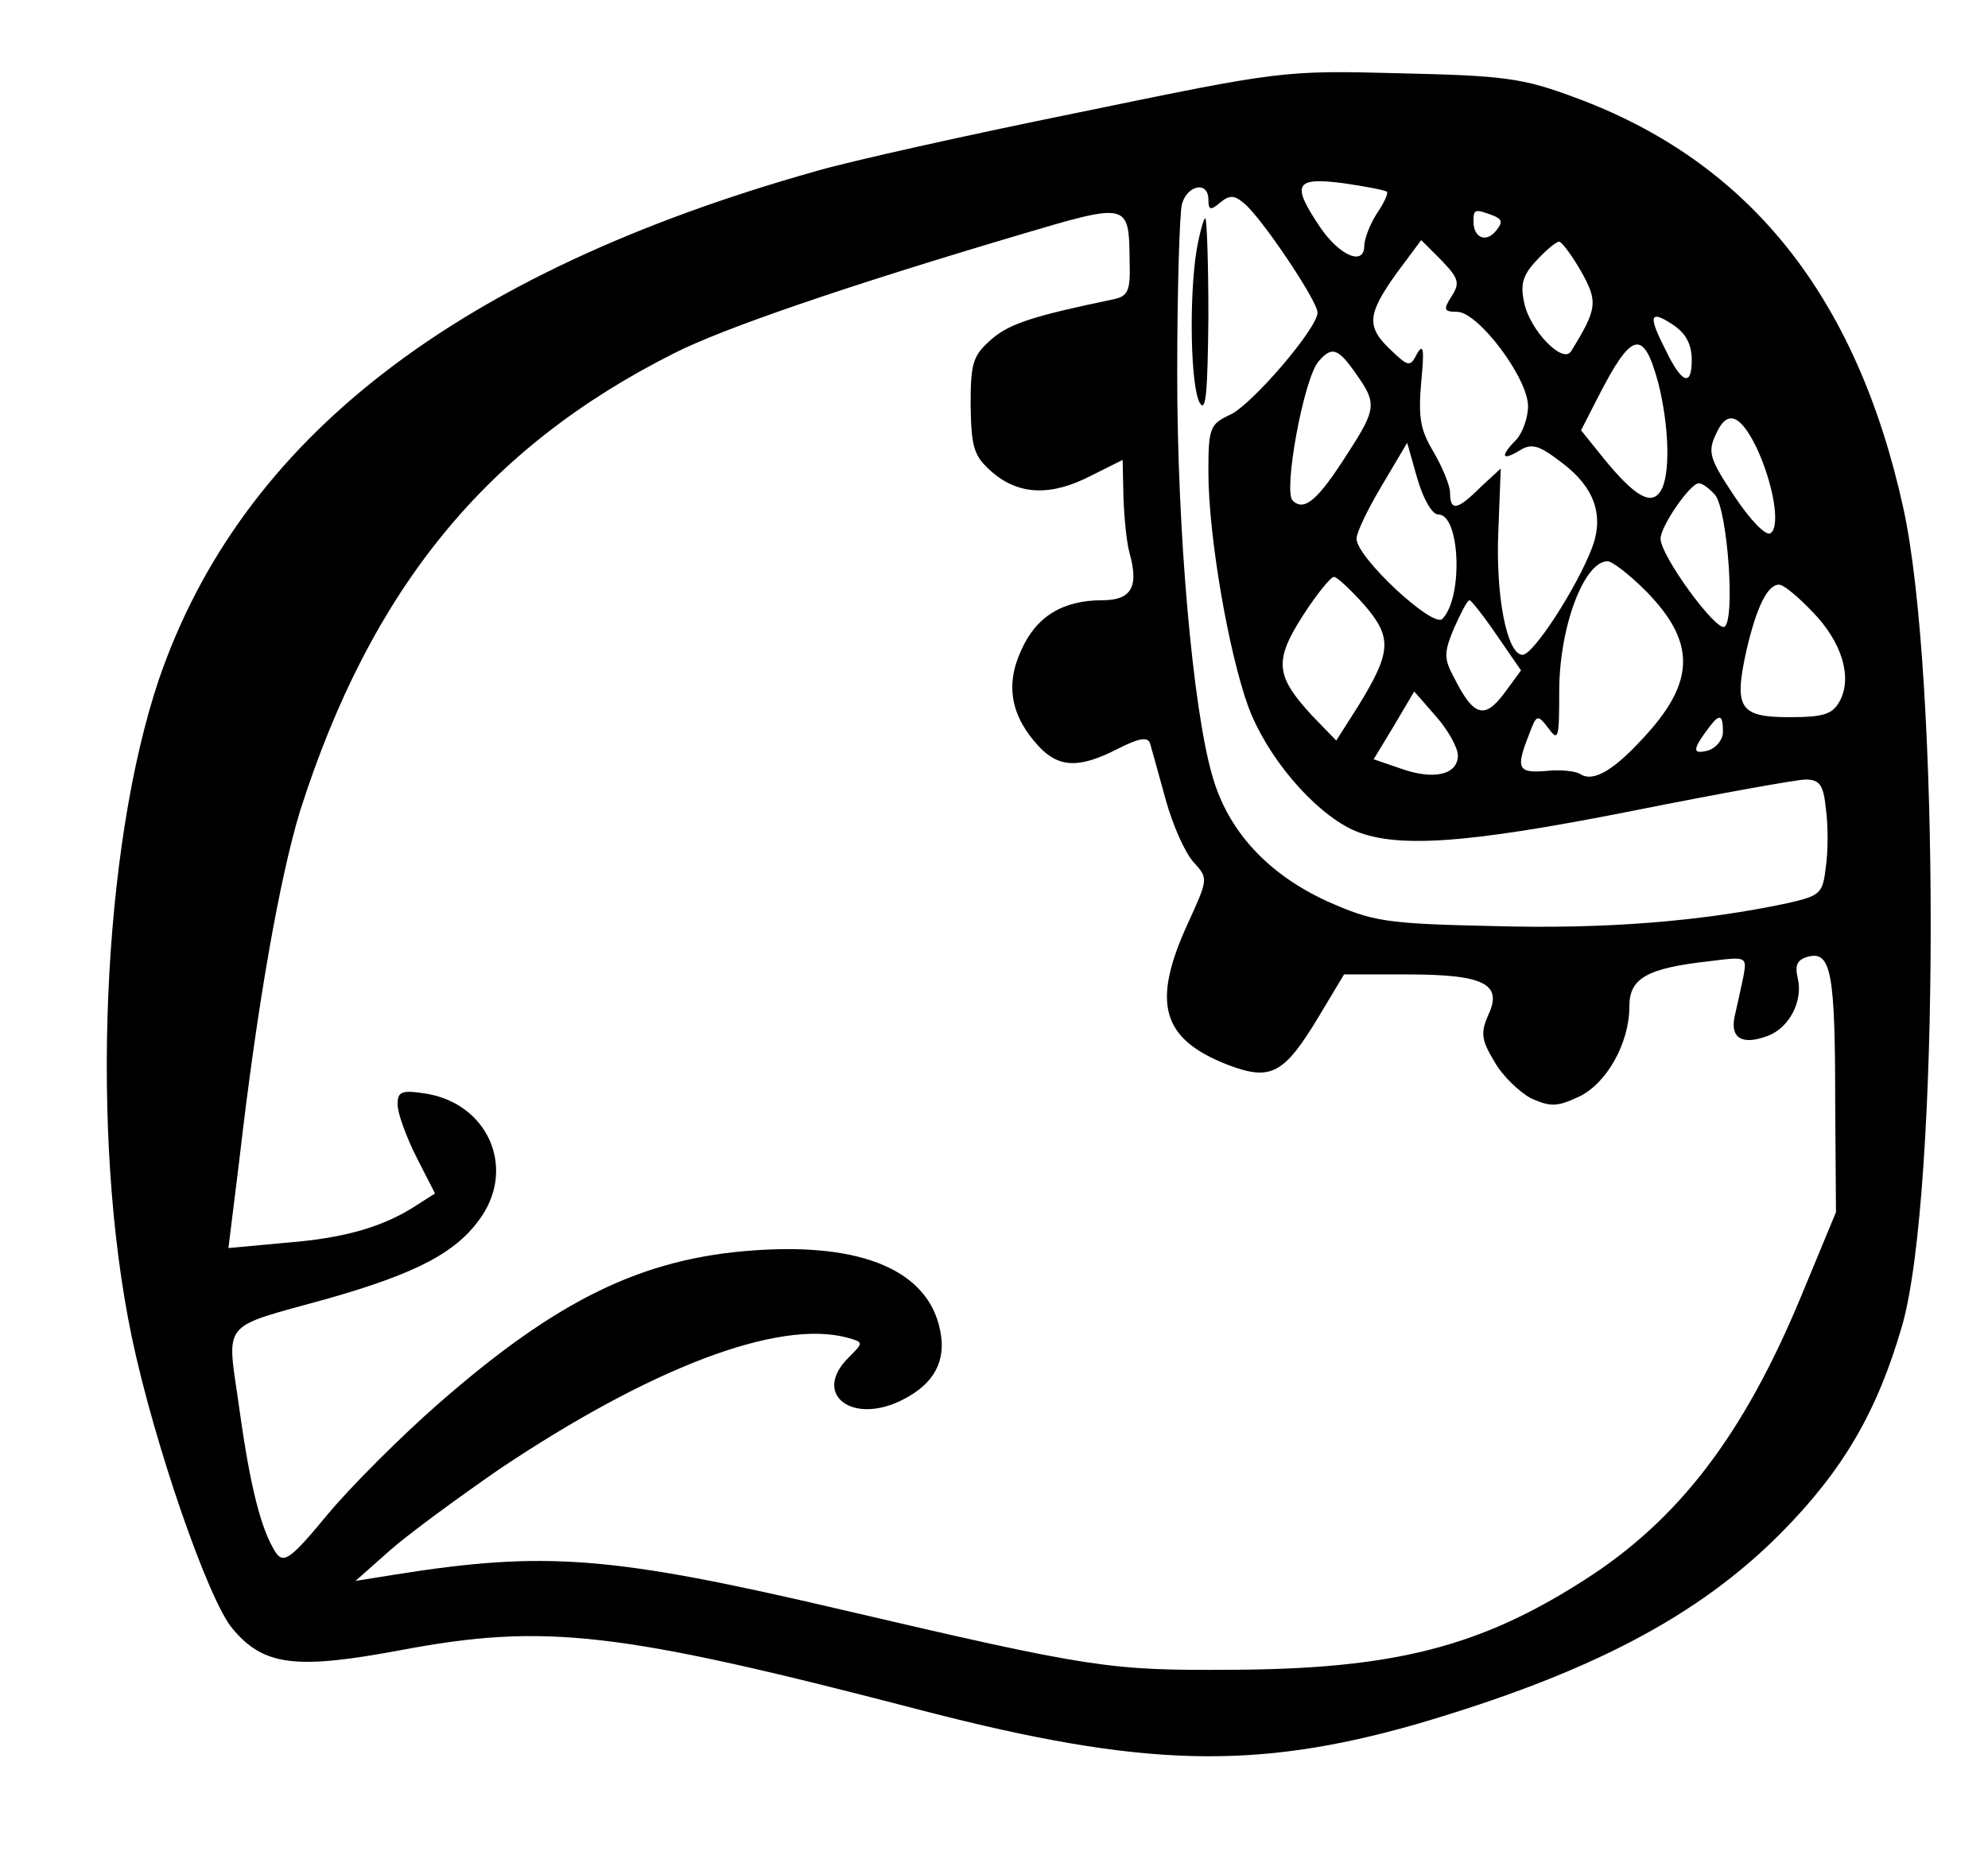 <?xml version="1.0" standalone="no"?>
<!DOCTYPE svg PUBLIC "-//W3C//DTD SVG 20010904//EN"
 "http://www.w3.org/TR/2001/REC-SVG-20010904/DTD/svg10.dtd">
<svg version="1.0" xmlns="http://www.w3.org/2000/svg"
 width="255pt" height="239pt" viewBox="0 0 255 239"
 preserveAspectRatio="xMidYMid meet">
<g transform="translate(0,239) scale(0.1,-0.1)"
fill="#000000" stroke="none">
<path d="M1385 2246 c-143 -29 -296 -63 -340 -76 -460 -130 -735 -343 -841
-651 -73 -216 -89 -585 -35 -844 29 -138 98 -337 129 -374 40 -48 81 -53 215
-28 186 35 278 25 673 -78 279 -72 423 -76 630 -17 222 65 362 138 469 246 79
80 123 155 155 266 48 168 49 835 1 1050 -60 271 -198 443 -421 525 -67 25
-91 28 -225 31 -149 4 -153 3 -410 -50z m394 -102 c2 -2 -4 -15 -13 -28 -9
-14 -16 -33 -16 -41 0 -27 -32 -13 -57 24 -37 55 -32 64 30 56 28 -4 54 -9 56
-11z m-229 -10 c0 -14 3 -14 15 -4 12 10 18 10 31 -1 22 -18 94 -125 94 -140
0 -20 -84 -118 -112 -131 -26 -12 -28 -17 -28 -73 0 -83 26 -232 51 -301 24
-65 83 -134 133 -158 54 -25 144 -19 361 24 110 22 210 40 221 40 18 0 23 -7
26 -37 3 -21 3 -55 0 -75 -4 -35 -7 -37 -51 -47 -109 -23 -232 -33 -374 -29
-142 3 -156 6 -215 32 -76 35 -127 90 -147 161 -25 86 -45 312 -45 515 0 107
3 205 6 218 7 25 34 30 34 6z m-101 -81 c1 -36 -2 -43 -21 -47 -101 -21 -133
-31 -156 -51 -24 -21 -27 -30 -27 -85 1 -55 4 -65 28 -86 34 -29 75 -31 127
-4 l40 20 1 -47 c1 -27 4 -59 8 -73 12 -43 2 -60 -35 -60 -51 0 -85 -21 -104
-64 -21 -45 -13 -85 22 -123 26 -28 52 -29 101 -4 27 14 39 16 42 8 2 -7 11
-39 20 -72 9 -33 25 -69 36 -81 19 -21 19 -21 -8 -80 -46 -101 -33 -147 52
-180 55 -21 72 -12 116 61 l33 55 81 0 c98 0 123 -12 104 -52 -10 -23 -9 -32
8 -60 10 -18 32 -39 47 -47 25 -11 33 -11 61 2 36 17 65 69 65 116 0 36 22 49
103 58 48 6 48 6 43 -21 -3 -14 -8 -37 -11 -50 -6 -28 10 -37 42 -25 28 10 46
45 39 74 -4 17 -1 24 14 28 29 7 34 -23 34 -188 l1 -140 -46 -111 c-73 -175
-156 -284 -277 -361 -134 -86 -245 -114 -452 -115 -157 -1 -179 2 -500 77
-295 69 -380 76 -574 45 l-50 -8 44 39 c25 22 88 68 140 104 194 130 358 193
447 169 21 -6 21 -6 1 -26 -47 -47 6 -87 71 -53 39 20 55 49 47 88 -15 77
-100 113 -239 103 -143 -10 -252 -63 -405 -197 -48 -42 -112 -106 -142 -142
-47 -57 -56 -63 -66 -49 -19 29 -33 84 -47 185 -16 115 -27 102 113 141 116
33 167 60 198 106 43 64 7 144 -71 157 -32 5 -37 3 -37 -14 0 -11 11 -41 24
-67 l24 -47 -22 -14 c-42 -28 -92 -43 -167 -49 l-76 -7 14 113 c23 200 52 363
78 448 91 285 239 466 480 587 63 32 221 86 440 151 145 43 143 43 144 -35z
m465 61 c13 -5 14 -9 5 -20 -13 -16 -29 -9 -29 12 0 16 2 16 24 8z m-52 -104
c-11 -17 -10 -20 7 -20 27 0 91 -85 91 -121 0 -15 -7 -34 -15 -43 -21 -21 -19
-28 4 -14 16 10 25 7 55 -16 41 -31 54 -67 38 -109 -19 -50 -75 -137 -89 -137
-20 0 -35 76 -31 161 l3 78 -26 -24 c-30 -30 -39 -31 -39 -7 0 9 -10 33 -21
52 -17 28 -20 44 -16 90 4 41 3 50 -5 37 -9 -18 -11 -18 -34 4 -32 30 -30 46
7 98 l32 43 26 -26 c22 -23 24 -29 13 -46z m166 32 c22 -39 21 -48 -13 -103
-11 -16 -53 28 -60 63 -5 23 -2 35 16 54 12 13 25 24 29 24 3 0 16 -17 28 -38z
m142 -114 c0 -35 -13 -30 -34 14 -22 43 -20 51 9 32 17 -11 25 -25 25 -46z
m-43 -29 c14 -55 16 -119 3 -139 -12 -19 -33 -7 -73 42 l-29 36 22 43 c43 84
58 88 77 18z m-388 12 c27 -38 27 -45 -10 -102 -38 -60 -56 -76 -71 -61 -12
12 14 155 33 178 17 20 25 18 48 -15z m514 -95 c22 -47 31 -102 18 -110 -6 -4
-26 17 -46 47 -32 48 -35 57 -24 80 14 32 31 26 52 -17z m-408 -86 c28 0 32
-107 5 -134 -12 -12 -110 79 -110 103 0 8 15 39 33 69 l32 54 13 -46 c8 -27
19 -46 27 -46z m355 25 c16 -20 26 -160 12 -169 -11 -6 -82 91 -82 113 0 16
38 71 49 71 5 0 14 -7 21 -15z m-89 -123 c63 -64 64 -114 2 -183 -42 -47 -69
-63 -86 -52 -6 4 -26 6 -44 4 -36 -3 -39 3 -22 46 10 27 11 27 25 9 13 -18 14
-13 14 47 0 83 32 167 62 167 6 0 28 -17 49 -38z m-361 -18 c36 -42 35 -60 -8
-130 l-28 -44 -31 32 c-47 51 -49 70 -12 128 18 28 36 50 40 50 4 0 21 -16 39
-36z m575 -9 c38 -39 51 -84 35 -114 -9 -17 -20 -21 -65 -21 -64 0 -71 12 -55
85 13 56 27 85 42 85 6 0 25 -16 43 -35z m-405 -30 l31 -45 -22 -30 c-25 -33
-39 -29 -64 21 -13 24 -13 32 0 63 9 20 17 36 20 36 2 0 18 -20 35 -45z m-50
-154 c0 -25 -31 -32 -73 -17 l-35 12 26 43 26 44 28 -32 c15 -17 28 -40 28
-50z m340 30 c0 -10 -9 -21 -20 -24 -20 -5 -19 2 3 31 13 17 17 15 17 -7z"/>
<path d="M1535 2070 c-10 -61 -8 -176 4 -197 8 -13 10 15 11 110 0 70 -2 127
-4 127 -2 0 -7 -18 -11 -40z"/>
</g>
</svg>
